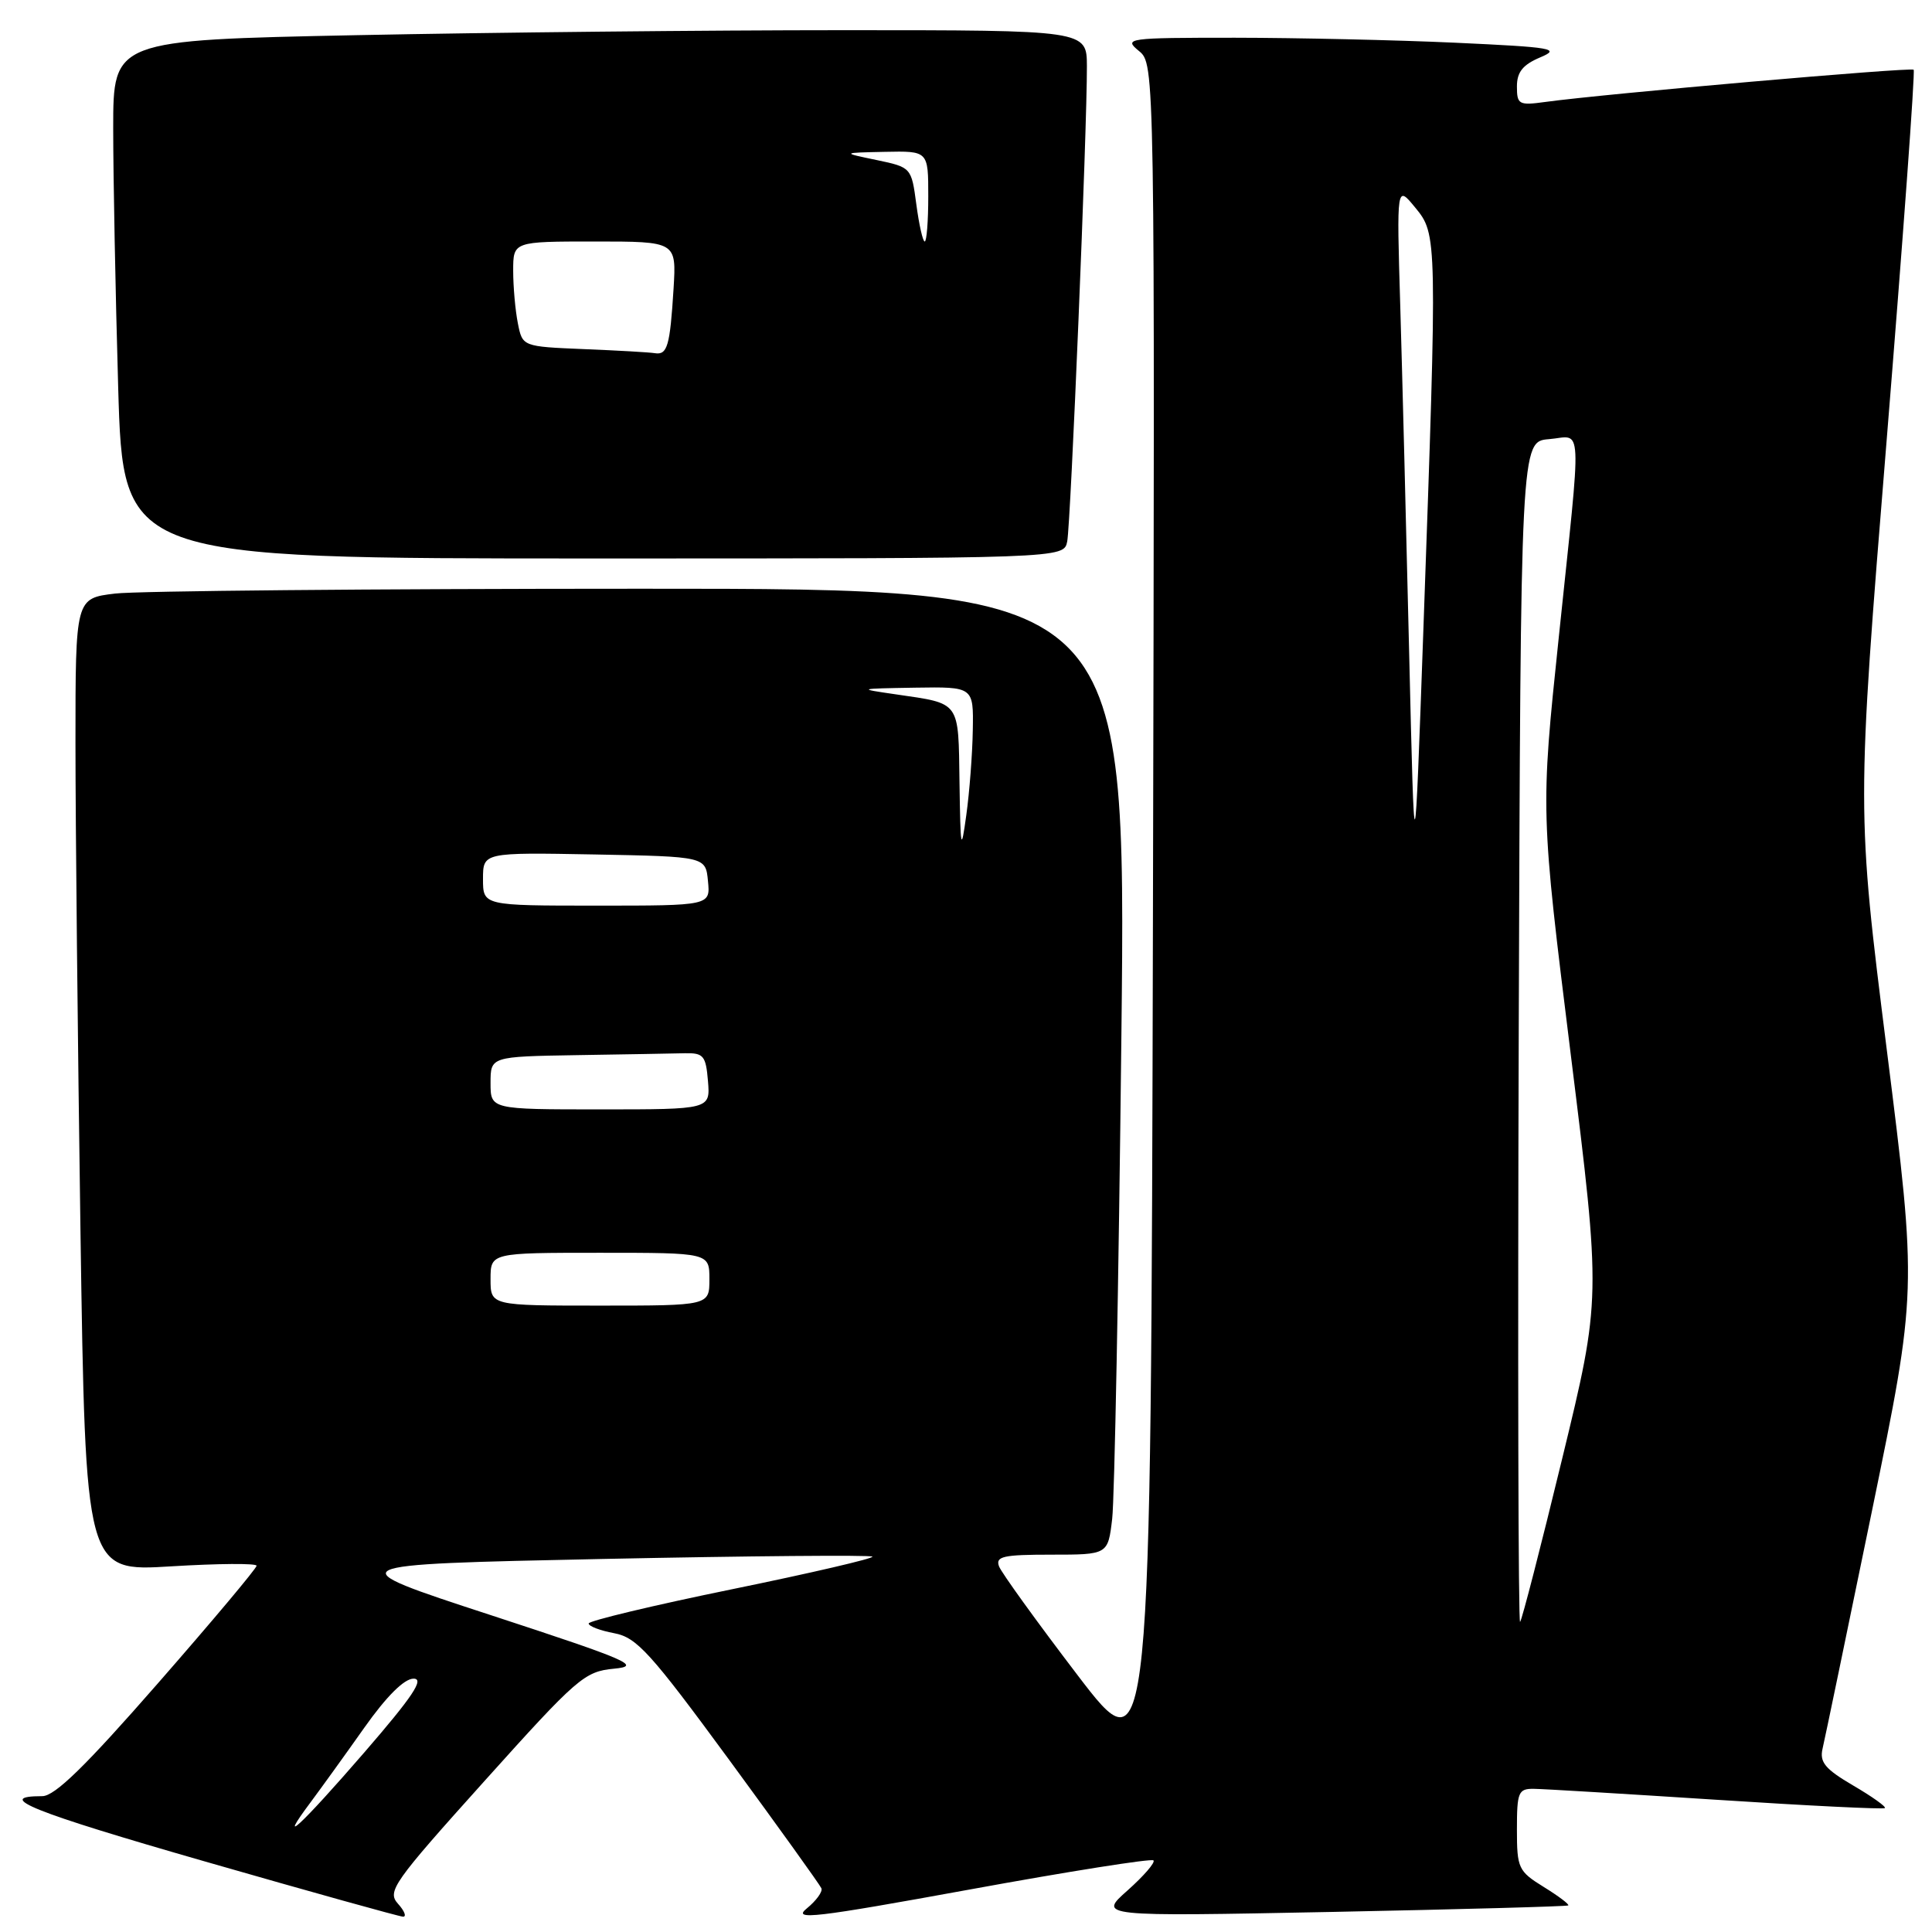 <?xml version="1.0" encoding="UTF-8" standalone="no"?>
<!DOCTYPE svg PUBLIC "-//W3C//DTD SVG 1.1//EN" "http://www.w3.org/Graphics/SVG/1.1/DTD/svg11.dtd" >
<svg xmlns="http://www.w3.org/2000/svg" xmlns:xlink="http://www.w3.org/1999/xlink" version="1.1" viewBox="0 0 256 256">
 <g >
 <path fill="currentColor"
d=" M 152.84 246.51 C 153.11 246.78 151.57 248.56 149.42 250.48 C 145.50 253.95 145.50 253.95 176.50 253.34 C 193.55 253.00 207.64 252.61 207.80 252.48 C 207.97 252.34 206.51 251.24 204.55 250.03 C 201.19 247.95 201.00 247.55 201.00 242.42 C 201.00 237.46 201.19 237.00 203.25 237.03 C 204.49 237.04 215.38 237.70 227.46 238.48 C 239.54 239.27 249.58 239.76 249.76 239.58 C 249.94 239.39 248.04 238.04 245.54 236.58 C 241.84 234.41 241.08 233.50 241.50 231.70 C 241.79 230.49 244.72 216.35 248.03 200.28 C 254.03 171.06 254.03 171.06 250.02 139.19 C 246.01 107.33 246.01 107.33 249.98 58.47 C 252.16 31.60 253.78 9.45 253.57 9.24 C 253.21 8.88 212.61 12.43 204.75 13.51 C 201.26 13.99 201.00 13.85 201.00 11.46 C 201.00 9.55 201.78 8.58 204.07 7.61 C 206.86 6.44 205.79 6.26 192.82 5.66 C 184.95 5.30 171.81 5.01 163.64 5.00 C 149.34 5.00 148.86 5.07 150.91 6.75 C 153.03 8.50 153.03 8.50 152.77 121.61 C 152.50 234.71 152.50 234.71 142.74 221.91 C 137.37 214.87 132.71 208.41 132.38 207.56 C 131.88 206.23 132.91 206.00 139.30 206.00 C 146.81 206.00 146.81 206.00 147.37 201.25 C 147.68 198.64 148.23 169.84 148.59 137.25 C 149.24 78.00 149.24 78.00 84.87 78.01 C 49.47 78.01 18.14 78.30 15.25 78.65 C 10.00 79.28 10.00 79.28 10.00 98.48 C 10.00 109.03 10.30 138.05 10.66 162.96 C 11.33 208.25 11.33 208.25 22.66 207.55 C 28.90 207.17 34.00 207.13 34.00 207.47 C 34.00 207.81 28.12 214.82 20.93 223.04 C 11.30 234.06 7.26 238.00 5.60 238.00 C -0.91 238.00 4.28 240.08 27.21 246.67 C 41.12 250.67 52.91 253.95 53.40 253.97 C 53.90 253.99 53.60 253.21 52.73 252.25 C 51.27 250.62 52.08 249.47 64.19 236.00 C 76.49 222.31 77.45 221.48 81.36 221.11 C 85.07 220.76 83.38 220.02 65.02 214.01 C 44.53 207.31 44.53 207.31 79.85 206.57 C 99.28 206.17 115.36 206.03 115.60 206.26 C 115.83 206.49 107.46 208.44 97.01 210.58 C 86.55 212.72 78.00 214.77 78.00 215.12 C 78.00 215.48 79.52 216.06 81.39 216.41 C 84.37 216.97 86.19 218.98 96.64 233.22 C 103.16 242.11 108.65 249.76 108.84 250.21 C 109.03 250.66 108.15 251.86 106.90 252.88 C 104.94 254.47 107.92 254.12 128.49 250.37 C 141.61 247.97 152.57 246.24 152.84 246.51 Z  M 141.41 71.75 C 141.88 69.40 144.05 17.04 144.02 8.75 C 144.00 4.00 144.00 4.00 111.75 4.00 C 94.01 4.00 64.99 4.30 47.25 4.66 C 15.00 5.32 15.00 5.32 15.00 17.00 C 15.00 23.42 15.30 38.87 15.66 51.34 C 16.32 74.00 16.32 74.00 78.64 74.00 C 140.96 74.00 140.96 74.00 141.41 71.75 Z  M 41.20 238.75 C 42.53 236.96 45.71 232.56 48.25 228.96 C 51.22 224.76 53.56 222.43 54.80 222.43 C 56.27 222.43 54.69 224.79 48.27 232.21 C 39.88 241.90 36.50 245.03 41.20 238.75 Z  M 201.24 136.92 C 201.50 58.50 201.50 58.50 205.25 58.19 C 209.76 57.82 209.62 55.00 206.54 84.50 C 204.13 107.50 204.13 107.50 208.14 139.78 C 212.15 172.06 212.15 172.06 207.00 193.27 C 204.17 204.93 201.66 214.67 201.42 214.91 C 201.18 215.15 201.10 180.06 201.24 136.92 Z  M 65.00 169.50 C 65.00 166.00 65.00 166.00 79.50 166.00 C 94.00 166.00 94.00 166.00 94.00 169.50 C 94.00 173.00 94.00 173.00 79.50 173.00 C 65.00 173.00 65.00 173.00 65.00 169.50 Z  M 65.00 143.50 C 65.00 140.00 65.00 140.00 76.50 139.81 C 82.83 139.71 89.24 139.60 90.75 139.56 C 93.22 139.51 93.53 139.88 93.81 143.25 C 94.12 147.00 94.12 147.00 79.56 147.00 C 65.00 147.00 65.00 147.00 65.00 143.50 Z  M 64.00 116.47 C 64.00 112.95 64.00 112.95 78.75 113.22 C 93.50 113.50 93.50 113.50 93.81 116.75 C 94.13 120.00 94.13 120.00 79.06 120.00 C 64.00 120.00 64.00 120.00 64.00 116.47 Z  M 186.72 86.50 C 186.33 70.00 185.80 49.30 185.54 40.50 C 185.06 24.50 185.06 24.50 187.52 27.50 C 190.45 31.06 190.46 31.27 188.62 83.00 C 187.43 116.50 187.43 116.50 186.72 86.50 Z  M 127.14 103.72 C 126.98 92.78 127.34 93.27 118.74 92.01 C 113.56 91.26 113.58 91.25 121.25 91.12 C 129.00 91.00 129.00 91.00 128.90 96.75 C 128.85 99.91 128.46 104.97 128.04 108.00 C 127.35 113.02 127.27 112.64 127.14 103.72 Z  M 77.37 46.26 C 69.23 45.92 69.23 45.92 68.62 42.84 C 68.28 41.14 68.00 38.01 68.00 35.87 C 68.00 32.00 68.00 32.00 78.81 32.00 C 89.63 32.00 89.63 32.00 89.25 38.25 C 88.78 45.85 88.43 47.06 86.78 46.80 C 86.08 46.68 81.84 46.44 77.37 46.26 Z  M 121.42 27.09 C 120.77 22.19 120.75 22.17 116.13 21.20 C 111.50 20.24 111.50 20.24 117.25 20.12 C 123.00 20.00 123.00 20.00 123.00 26.00 C 123.00 29.30 122.79 32.00 122.53 32.00 C 122.28 32.00 121.78 29.79 121.42 27.09 Z "/>
</g>
</svg>